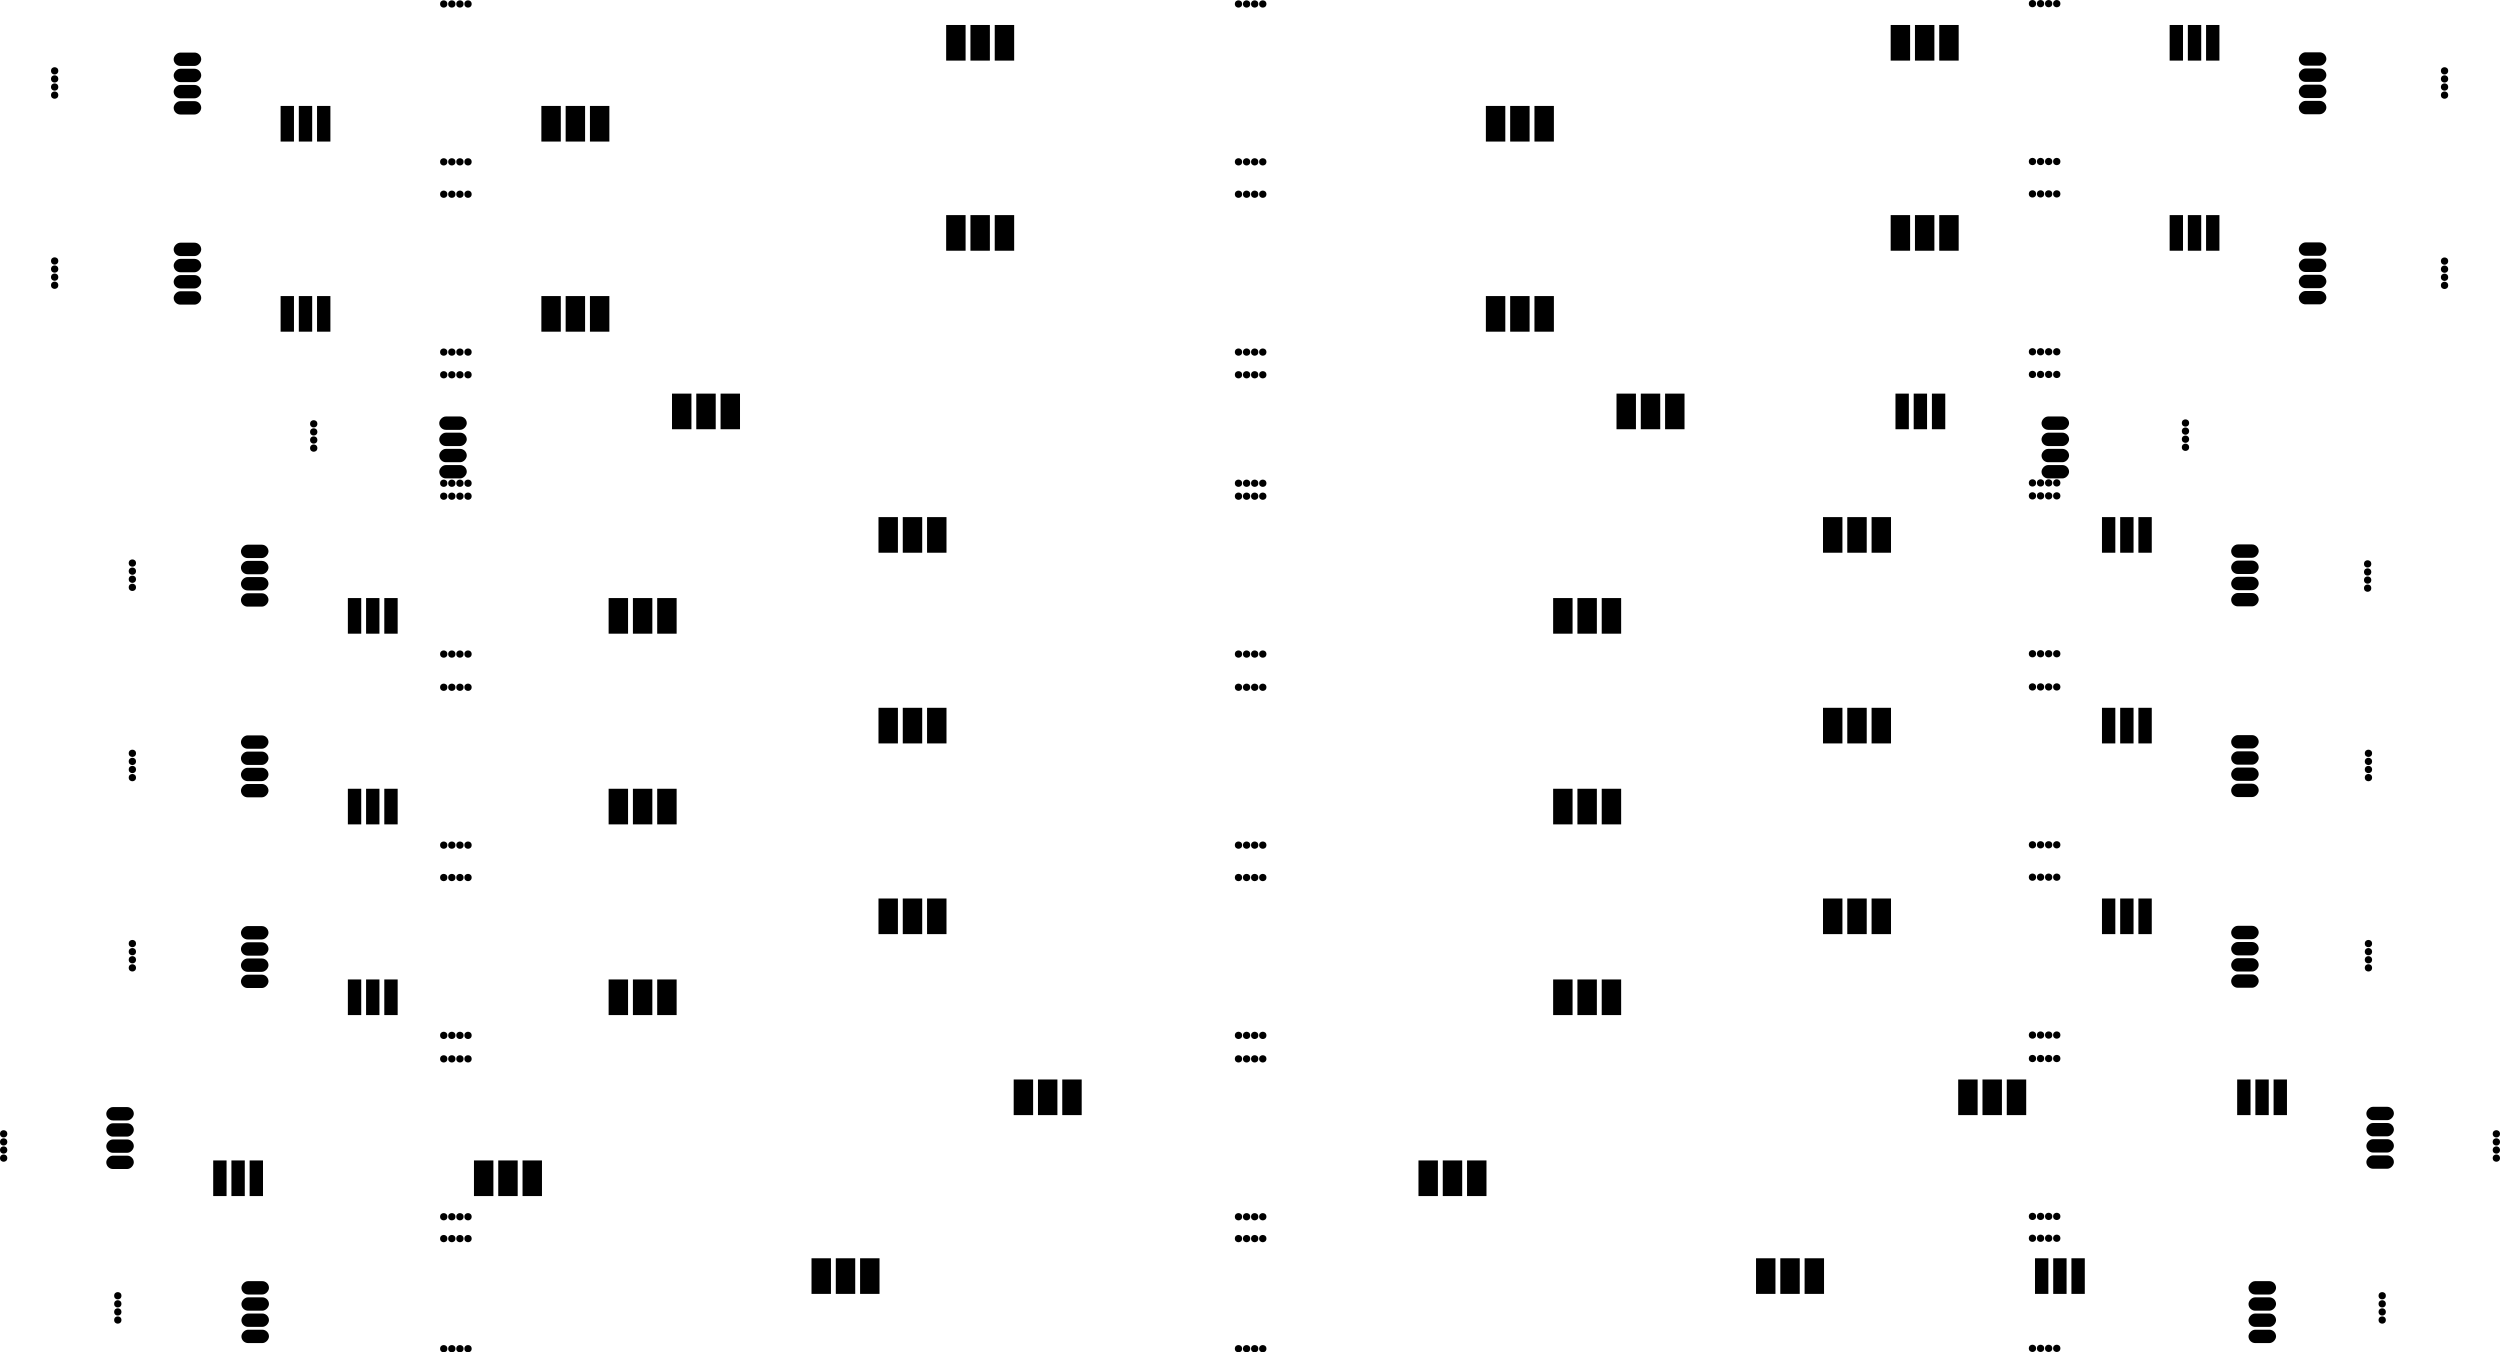 <svg version="1.1" xmlns="http://www.w3.org/2000/svg" xmlns:xlink="http://www.w3.org/1999/xlink" stroke-linecap="round" stroke-linejoin="round" stroke-width="0" fill-rule="evenodd" width="308.8mm" height="167.041mm" viewBox="65995 -232587 308800 167041" id="fTjqTGTOcTCKumXgMkwR"><defs><circle cx="0" cy="0" r="450" id="fTjqTGTOcTCKumXgMkwR_pad-10"/><rect x="-825" y="-2200" width="1650" height="4400" id="fTjqTGTOcTCKumXgMkwR_pad-11"/><rect x="-1200" y="-2200" width="2400" height="4400" id="fTjqTGTOcTCKumXgMkwR_pad-12"/><rect x="-1700" y="-825" width="3400" height="1650" rx="825" ry="825" id="fTjqTGTOcTCKumXgMkwR_pad-13"/></defs><g transform="translate(0,-298133) scale(1,-1)" fill="currentColor" stroke="currentColor"><use xlink:href="#fTjqTGTOcTCKumXgMkwR_pad-10" x="367945" y="-75296"/><use xlink:href="#fTjqTGTOcTCKumXgMkwR_pad-10" x="367945" y="-74296"/><use xlink:href="#fTjqTGTOcTCKumXgMkwR_pad-10" x="367945" y="-76296"/><use xlink:href="#fTjqTGTOcTCKumXgMkwR_pad-10" x="367945" y="-77296"/><use xlink:href="#fTjqTGTOcTCKumXgMkwR_pad-10" x="367945" y="-100796"/><use xlink:href="#fTjqTGTOcTCKumXgMkwR_pad-10" x="367945" y="-99796"/><use xlink:href="#fTjqTGTOcTCKumXgMkwR_pad-10" x="367945" y="-97796"/><use xlink:href="#fTjqTGTOcTCKumXgMkwR_pad-10" x="367945" y="-98796"/><use xlink:href="#fTjqTGTOcTCKumXgMkwR_pad-10" x="335945" y="-118796"/><use xlink:href="#fTjqTGTOcTCKumXgMkwR_pad-10" x="335945" y="-117796"/><use xlink:href="#fTjqTGTOcTCKumXgMkwR_pad-10" x="335945" y="-119796"/><use xlink:href="#fTjqTGTOcTCKumXgMkwR_pad-10" x="335945" y="-120796"/><use xlink:href="#fTjqTGTOcTCKumXgMkwR_pad-10" x="358445" y="-138196"/><use xlink:href="#fTjqTGTOcTCKumXgMkwR_pad-10" x="358445" y="-137196"/><use xlink:href="#fTjqTGTOcTCKumXgMkwR_pad-10" x="358445" y="-135196"/><use xlink:href="#fTjqTGTOcTCKumXgMkwR_pad-10" x="358445" y="-136196"/><use xlink:href="#fTjqTGTOcTCKumXgMkwR_pad-10" x="358545" y="-159596"/><use xlink:href="#fTjqTGTOcTCKumXgMkwR_pad-10" x="358545" y="-158596"/><use xlink:href="#fTjqTGTOcTCKumXgMkwR_pad-10" x="358545" y="-160596"/><use xlink:href="#fTjqTGTOcTCKumXgMkwR_pad-10" x="358545" y="-161596"/><use xlink:href="#fTjqTGTOcTCKumXgMkwR_pad-10" x="358545" y="-185096"/><use xlink:href="#fTjqTGTOcTCKumXgMkwR_pad-10" x="358545" y="-184096"/><use xlink:href="#fTjqTGTOcTCKumXgMkwR_pad-10" x="358545" y="-182096"/><use xlink:href="#fTjqTGTOcTCKumXgMkwR_pad-10" x="358545" y="-183096"/><use xlink:href="#fTjqTGTOcTCKumXgMkwR_pad-10" x="374345" y="-206596"/><use xlink:href="#fTjqTGTOcTCKumXgMkwR_pad-10" x="374345" y="-205596"/><use xlink:href="#fTjqTGTOcTCKumXgMkwR_pad-10" x="374345" y="-207596"/><use xlink:href="#fTjqTGTOcTCKumXgMkwR_pad-10" x="374345" y="-208596"/><use xlink:href="#fTjqTGTOcTCKumXgMkwR_pad-10" x="360245" y="-228596"/><use xlink:href="#fTjqTGTOcTCKumXgMkwR_pad-10" x="360245" y="-227596"/><use xlink:href="#fTjqTGTOcTCKumXgMkwR_pad-10" x="360245" y="-225596"/><use xlink:href="#fTjqTGTOcTCKumXgMkwR_pad-10" x="360245" y="-226596"/><use xlink:href="#fTjqTGTOcTCKumXgMkwR_pad-10" x="80545" y="-226596"/><use xlink:href="#fTjqTGTOcTCKumXgMkwR_pad-10" x="80545" y="-225596"/><use xlink:href="#fTjqTGTOcTCKumXgMkwR_pad-10" x="80545" y="-227596"/><use xlink:href="#fTjqTGTOcTCKumXgMkwR_pad-10" x="80545" y="-228596"/><use xlink:href="#fTjqTGTOcTCKumXgMkwR_pad-10" x="66445" y="-208596"/><use xlink:href="#fTjqTGTOcTCKumXgMkwR_pad-10" x="66445" y="-207596"/><use xlink:href="#fTjqTGTOcTCKumXgMkwR_pad-10" x="66445" y="-205596"/><use xlink:href="#fTjqTGTOcTCKumXgMkwR_pad-10" x="66445" y="-206596"/><use xlink:href="#fTjqTGTOcTCKumXgMkwR_pad-10" x="82345" y="-183096"/><use xlink:href="#fTjqTGTOcTCKumXgMkwR_pad-10" x="82345" y="-182096"/><use xlink:href="#fTjqTGTOcTCKumXgMkwR_pad-10" x="82345" y="-184096"/><use xlink:href="#fTjqTGTOcTCKumXgMkwR_pad-10" x="82345" y="-185096"/><use xlink:href="#fTjqTGTOcTCKumXgMkwR_pad-10" x="82345" y="-161596"/><use xlink:href="#fTjqTGTOcTCKumXgMkwR_pad-10" x="82345" y="-160596"/><use xlink:href="#fTjqTGTOcTCKumXgMkwR_pad-10" x="82345" y="-158596"/><use xlink:href="#fTjqTGTOcTCKumXgMkwR_pad-10" x="82345" y="-159596"/><use xlink:href="#fTjqTGTOcTCKumXgMkwR_pad-10" x="82345" y="-136096"/><use xlink:href="#fTjqTGTOcTCKumXgMkwR_pad-10" x="82345" y="-135096"/><use xlink:href="#fTjqTGTOcTCKumXgMkwR_pad-10" x="82345" y="-137096"/><use xlink:href="#fTjqTGTOcTCKumXgMkwR_pad-10" x="82345" y="-138096"/><use xlink:href="#fTjqTGTOcTCKumXgMkwR_pad-10" x="104745" y="-120896"/><use xlink:href="#fTjqTGTOcTCKumXgMkwR_pad-10" x="104745" y="-119896"/><use xlink:href="#fTjqTGTOcTCKumXgMkwR_pad-10" x="104745" y="-117896"/><use xlink:href="#fTjqTGTOcTCKumXgMkwR_pad-10" x="104745" y="-118896"/><use xlink:href="#fTjqTGTOcTCKumXgMkwR_pad-10" x="72745" y="-98780"/><use xlink:href="#fTjqTGTOcTCKumXgMkwR_pad-10" x="72745" y="-97780"/><use xlink:href="#fTjqTGTOcTCKumXgMkwR_pad-10" x="72745" y="-99780"/><use xlink:href="#fTjqTGTOcTCKumXgMkwR_pad-10" x="72745" y="-100780"/><use xlink:href="#fTjqTGTOcTCKumXgMkwR_pad-10" x="72745" y="-77296"/><use xlink:href="#fTjqTGTOcTCKumXgMkwR_pad-10" x="72745" y="-76296"/><use xlink:href="#fTjqTGTOcTCKumXgMkwR_pad-10" x="72745" y="-74296"/><use xlink:href="#fTjqTGTOcTCKumXgMkwR_pad-10" x="72745" y="-75296"/><use xlink:href="#fTjqTGTOcTCKumXgMkwR_pad-11" x="103730.465" y="-104315.888"/><use xlink:href="#fTjqTGTOcTCKumXgMkwR_pad-11" x="105980.465" y="-104315.888"/><use xlink:href="#fTjqTGTOcTCKumXgMkwR_pad-11" x="101480.465" y="-104315.888"/><use xlink:href="#fTjqTGTOcTCKumXgMkwR_pad-12" x="184064.53" y="-94315.888"/><use xlink:href="#fTjqTGTOcTCKumXgMkwR_pad-12" x="190064.53" y="-94315.888"/><use xlink:href="#fTjqTGTOcTCKumXgMkwR_pad-12" x="187064.53" y="-94315.888"/><use xlink:href="#fTjqTGTOcTCKumXgMkwR_pad-11" x="337063.914" y="-94315.888"/><use xlink:href="#fTjqTGTOcTCKumXgMkwR_pad-11" x="339313.914" y="-94315.888"/><use xlink:href="#fTjqTGTOcTCKumXgMkwR_pad-11" x="334813.914" y="-94315.888"/><use xlink:href="#fTjqTGTOcTCKumXgMkwR_pad-13" x="351647.22" y="-96315.888"/><use xlink:href="#fTjqTGTOcTCKumXgMkwR_pad-13" x="351647.22" y="-98315.888"/><use xlink:href="#fTjqTGTOcTCKumXgMkwR_pad-13" x="351647.22" y="-100315.888"/><use xlink:href="#fTjqTGTOcTCKumXgMkwR_pad-13" x="351647.22" y="-102315.888"/><use xlink:href="#fTjqTGTOcTCKumXgMkwR_pad-12" x="303730.718" y="-94315.888"/><use xlink:href="#fTjqTGTOcTCKumXgMkwR_pad-12" x="306730.718" y="-94315.888"/><use xlink:href="#fTjqTGTOcTCKumXgMkwR_pad-12" x="300730.718" y="-94315.888"/><use xlink:href="#fTjqTGTOcTCKumXgMkwR_pad-12" x="137064.67" y="-104315.888"/><use xlink:href="#fTjqTGTOcTCKumXgMkwR_pad-12" x="140064.67" y="-104315.888"/><use xlink:href="#fTjqTGTOcTCKumXgMkwR_pad-12" x="134064.67" y="-104315.888"/><use xlink:href="#fTjqTGTOcTCKumXgMkwR_pad-13" x="89148.186" y="-96349.222"/><use xlink:href="#fTjqTGTOcTCKumXgMkwR_pad-13" x="89148.186" y="-98349.222"/><use xlink:href="#fTjqTGTOcTCKumXgMkwR_pad-13" x="89148.186" y="-100349.222"/><use xlink:href="#fTjqTGTOcTCKumXgMkwR_pad-13" x="89148.186" y="-102349.222"/><use xlink:href="#fTjqTGTOcTCKumXgMkwR_pad-12" x="250730.858" y="-104315.888"/><use xlink:href="#fTjqTGTOcTCKumXgMkwR_pad-12" x="256730.858" y="-104315.888"/><use xlink:href="#fTjqTGTOcTCKumXgMkwR_pad-12" x="253730.858" y="-104315.888"/><use xlink:href="#fTjqTGTOcTCKumXgMkwR_pad-10" x="220974" y="-232137"/><use xlink:href="#fTjqTGTOcTCKumXgMkwR_pad-10" x="221974" y="-232137"/><use xlink:href="#fTjqTGTOcTCKumXgMkwR_pad-10" x="219974" y="-232137"/><use xlink:href="#fTjqTGTOcTCKumXgMkwR_pad-10" x="218974" y="-232137"/><use xlink:href="#fTjqTGTOcTCKumXgMkwR_pad-10" x="317045" y="-232096"/><use xlink:href="#fTjqTGTOcTCKumXgMkwR_pad-10" x="318045" y="-232096"/><use xlink:href="#fTjqTGTOcTCKumXgMkwR_pad-10" x="320045" y="-232096"/><use xlink:href="#fTjqTGTOcTCKumXgMkwR_pad-10" x="319045" y="-232096"/><use xlink:href="#fTjqTGTOcTCKumXgMkwR_pad-10" x="120805" y="-232137"/><use xlink:href="#fTjqTGTOcTCKumXgMkwR_pad-10" x="121805" y="-232137"/><use xlink:href="#fTjqTGTOcTCKumXgMkwR_pad-10" x="123805" y="-232137"/><use xlink:href="#fTjqTGTOcTCKumXgMkwR_pad-10" x="122805" y="-232137"/><use xlink:href="#fTjqTGTOcTCKumXgMkwR_pad-10" x="218974" y="-218537"/><use xlink:href="#fTjqTGTOcTCKumXgMkwR_pad-10" x="219974" y="-218537"/><use xlink:href="#fTjqTGTOcTCKumXgMkwR_pad-10" x="221974" y="-218537"/><use xlink:href="#fTjqTGTOcTCKumXgMkwR_pad-10" x="220974" y="-218537"/><use xlink:href="#fTjqTGTOcTCKumXgMkwR_pad-10" x="319045" y="-218496"/><use xlink:href="#fTjqTGTOcTCKumXgMkwR_pad-10" x="320045" y="-218496"/><use xlink:href="#fTjqTGTOcTCKumXgMkwR_pad-10" x="318045" y="-218496"/><use xlink:href="#fTjqTGTOcTCKumXgMkwR_pad-10" x="317045" y="-218496"/><use xlink:href="#fTjqTGTOcTCKumXgMkwR_pad-10" x="122805" y="-218537"/><use xlink:href="#fTjqTGTOcTCKumXgMkwR_pad-10" x="123805" y="-218537"/><use xlink:href="#fTjqTGTOcTCKumXgMkwR_pad-10" x="121805" y="-218537"/><use xlink:href="#fTjqTGTOcTCKumXgMkwR_pad-10" x="120805" y="-218537"/><use xlink:href="#fTjqTGTOcTCKumXgMkwR_pad-10" x="220974" y="-215837"/><use xlink:href="#fTjqTGTOcTCKumXgMkwR_pad-10" x="221974" y="-215837"/><use xlink:href="#fTjqTGTOcTCKumXgMkwR_pad-10" x="219974" y="-215837"/><use xlink:href="#fTjqTGTOcTCKumXgMkwR_pad-10" x="218974" y="-215837"/><use xlink:href="#fTjqTGTOcTCKumXgMkwR_pad-10" x="317045" y="-215796"/><use xlink:href="#fTjqTGTOcTCKumXgMkwR_pad-10" x="318045" y="-215796"/><use xlink:href="#fTjqTGTOcTCKumXgMkwR_pad-10" x="320045" y="-215796"/><use xlink:href="#fTjqTGTOcTCKumXgMkwR_pad-10" x="319045" y="-215796"/><use xlink:href="#fTjqTGTOcTCKumXgMkwR_pad-10" x="120805" y="-215837"/><use xlink:href="#fTjqTGTOcTCKumXgMkwR_pad-10" x="121805" y="-215837"/><use xlink:href="#fTjqTGTOcTCKumXgMkwR_pad-10" x="123805" y="-215837"/><use xlink:href="#fTjqTGTOcTCKumXgMkwR_pad-10" x="122805" y="-215837"/><use xlink:href="#fTjqTGTOcTCKumXgMkwR_pad-10" x="218974" y="-196337"/><use xlink:href="#fTjqTGTOcTCKumXgMkwR_pad-10" x="219974" y="-196337"/><use xlink:href="#fTjqTGTOcTCKumXgMkwR_pad-10" x="221974" y="-196337"/><use xlink:href="#fTjqTGTOcTCKumXgMkwR_pad-10" x="220974" y="-196337"/><use xlink:href="#fTjqTGTOcTCKumXgMkwR_pad-10" x="319045" y="-196296"/><use xlink:href="#fTjqTGTOcTCKumXgMkwR_pad-10" x="320045" y="-196296"/><use xlink:href="#fTjqTGTOcTCKumXgMkwR_pad-10" x="318045" y="-196296"/><use xlink:href="#fTjqTGTOcTCKumXgMkwR_pad-10" x="317045" y="-196296"/><use xlink:href="#fTjqTGTOcTCKumXgMkwR_pad-10" x="122805" y="-196337"/><use xlink:href="#fTjqTGTOcTCKumXgMkwR_pad-10" x="123805" y="-196337"/><use xlink:href="#fTjqTGTOcTCKumXgMkwR_pad-10" x="121805" y="-196337"/><use xlink:href="#fTjqTGTOcTCKumXgMkwR_pad-10" x="120805" y="-196337"/><use xlink:href="#fTjqTGTOcTCKumXgMkwR_pad-10" x="220974" y="-193437"/><use xlink:href="#fTjqTGTOcTCKumXgMkwR_pad-10" x="221974" y="-193437"/><use xlink:href="#fTjqTGTOcTCKumXgMkwR_pad-10" x="219974" y="-193437"/><use xlink:href="#fTjqTGTOcTCKumXgMkwR_pad-10" x="218974" y="-193437"/><use xlink:href="#fTjqTGTOcTCKumXgMkwR_pad-10" x="317045" y="-193396"/><use xlink:href="#fTjqTGTOcTCKumXgMkwR_pad-10" x="318045" y="-193396"/><use xlink:href="#fTjqTGTOcTCKumXgMkwR_pad-10" x="320045" y="-193396"/><use xlink:href="#fTjqTGTOcTCKumXgMkwR_pad-10" x="319045" y="-193396"/><use xlink:href="#fTjqTGTOcTCKumXgMkwR_pad-10" x="120805" y="-193437"/><use xlink:href="#fTjqTGTOcTCKumXgMkwR_pad-10" x="121805" y="-193437"/><use xlink:href="#fTjqTGTOcTCKumXgMkwR_pad-10" x="123805" y="-193437"/><use xlink:href="#fTjqTGTOcTCKumXgMkwR_pad-10" x="122805" y="-193437"/><use xlink:href="#fTjqTGTOcTCKumXgMkwR_pad-10" x="218974" y="-173937"/><use xlink:href="#fTjqTGTOcTCKumXgMkwR_pad-10" x="219974" y="-173937"/><use xlink:href="#fTjqTGTOcTCKumXgMkwR_pad-10" x="221974" y="-173937"/><use xlink:href="#fTjqTGTOcTCKumXgMkwR_pad-10" x="220974" y="-173937"/><use xlink:href="#fTjqTGTOcTCKumXgMkwR_pad-10" x="319045" y="-173896"/><use xlink:href="#fTjqTGTOcTCKumXgMkwR_pad-10" x="320045" y="-173896"/><use xlink:href="#fTjqTGTOcTCKumXgMkwR_pad-10" x="318045" y="-173896"/><use xlink:href="#fTjqTGTOcTCKumXgMkwR_pad-10" x="317045" y="-173896"/><use xlink:href="#fTjqTGTOcTCKumXgMkwR_pad-10" x="122805" y="-173937"/><use xlink:href="#fTjqTGTOcTCKumXgMkwR_pad-10" x="123805" y="-173937"/><use xlink:href="#fTjqTGTOcTCKumXgMkwR_pad-10" x="121805" y="-173937"/><use xlink:href="#fTjqTGTOcTCKumXgMkwR_pad-10" x="120805" y="-173937"/><use xlink:href="#fTjqTGTOcTCKumXgMkwR_pad-10" x="220974" y="-169937"/><use xlink:href="#fTjqTGTOcTCKumXgMkwR_pad-10" x="221974" y="-169937"/><use xlink:href="#fTjqTGTOcTCKumXgMkwR_pad-10" x="219974" y="-169937"/><use xlink:href="#fTjqTGTOcTCKumXgMkwR_pad-10" x="218974" y="-169937"/><use xlink:href="#fTjqTGTOcTCKumXgMkwR_pad-10" x="317045" y="-169896"/><use xlink:href="#fTjqTGTOcTCKumXgMkwR_pad-10" x="318045" y="-169896"/><use xlink:href="#fTjqTGTOcTCKumXgMkwR_pad-10" x="320045" y="-169896"/><use xlink:href="#fTjqTGTOcTCKumXgMkwR_pad-10" x="319045" y="-169896"/><use xlink:href="#fTjqTGTOcTCKumXgMkwR_pad-10" x="120805" y="-169937"/><use xlink:href="#fTjqTGTOcTCKumXgMkwR_pad-10" x="121805" y="-169937"/><use xlink:href="#fTjqTGTOcTCKumXgMkwR_pad-10" x="123805" y="-169937"/><use xlink:href="#fTjqTGTOcTCKumXgMkwR_pad-10" x="122805" y="-169937"/><use xlink:href="#fTjqTGTOcTCKumXgMkwR_pad-10" x="218974" y="-150437"/><use xlink:href="#fTjqTGTOcTCKumXgMkwR_pad-10" x="219974" y="-150437"/><use xlink:href="#fTjqTGTOcTCKumXgMkwR_pad-10" x="221974" y="-150437"/><use xlink:href="#fTjqTGTOcTCKumXgMkwR_pad-10" x="220974" y="-150437"/><use xlink:href="#fTjqTGTOcTCKumXgMkwR_pad-10" x="319045" y="-150396"/><use xlink:href="#fTjqTGTOcTCKumXgMkwR_pad-10" x="320045" y="-150396"/><use xlink:href="#fTjqTGTOcTCKumXgMkwR_pad-10" x="318045" y="-150396"/><use xlink:href="#fTjqTGTOcTCKumXgMkwR_pad-10" x="317045" y="-150396"/><use xlink:href="#fTjqTGTOcTCKumXgMkwR_pad-10" x="122805" y="-150437"/><use xlink:href="#fTjqTGTOcTCKumXgMkwR_pad-10" x="123805" y="-150437"/><use xlink:href="#fTjqTGTOcTCKumXgMkwR_pad-10" x="121805" y="-150437"/><use xlink:href="#fTjqTGTOcTCKumXgMkwR_pad-10" x="120805" y="-150437"/><use xlink:href="#fTjqTGTOcTCKumXgMkwR_pad-10" x="220974" y="-146337"/><use xlink:href="#fTjqTGTOcTCKumXgMkwR_pad-10" x="221974" y="-146337"/><use xlink:href="#fTjqTGTOcTCKumXgMkwR_pad-10" x="219974" y="-146337"/><use xlink:href="#fTjqTGTOcTCKumXgMkwR_pad-10" x="218974" y="-146337"/><use xlink:href="#fTjqTGTOcTCKumXgMkwR_pad-10" x="317045" y="-146296"/><use xlink:href="#fTjqTGTOcTCKumXgMkwR_pad-10" x="318045" y="-146296"/><use xlink:href="#fTjqTGTOcTCKumXgMkwR_pad-10" x="320045" y="-146296"/><use xlink:href="#fTjqTGTOcTCKumXgMkwR_pad-10" x="319045" y="-146296"/><use xlink:href="#fTjqTGTOcTCKumXgMkwR_pad-10" x="120805" y="-146337"/><use xlink:href="#fTjqTGTOcTCKumXgMkwR_pad-10" x="121805" y="-146337"/><use xlink:href="#fTjqTGTOcTCKumXgMkwR_pad-10" x="123805" y="-146337"/><use xlink:href="#fTjqTGTOcTCKumXgMkwR_pad-10" x="122805" y="-146337"/><use xlink:href="#fTjqTGTOcTCKumXgMkwR_pad-10" x="218974" y="-126837"/><use xlink:href="#fTjqTGTOcTCKumXgMkwR_pad-10" x="219974" y="-126837"/><use xlink:href="#fTjqTGTOcTCKumXgMkwR_pad-10" x="221974" y="-126837"/><use xlink:href="#fTjqTGTOcTCKumXgMkwR_pad-10" x="220974" y="-126837"/><use xlink:href="#fTjqTGTOcTCKumXgMkwR_pad-10" x="319045" y="-126796"/><use xlink:href="#fTjqTGTOcTCKumXgMkwR_pad-10" x="320045" y="-126796"/><use xlink:href="#fTjqTGTOcTCKumXgMkwR_pad-10" x="318045" y="-126796"/><use xlink:href="#fTjqTGTOcTCKumXgMkwR_pad-10" x="317045" y="-126796"/><use xlink:href="#fTjqTGTOcTCKumXgMkwR_pad-10" x="122805" y="-126837"/><use xlink:href="#fTjqTGTOcTCKumXgMkwR_pad-10" x="123805" y="-126837"/><use xlink:href="#fTjqTGTOcTCKumXgMkwR_pad-10" x="121805" y="-126837"/><use xlink:href="#fTjqTGTOcTCKumXgMkwR_pad-10" x="120805" y="-126837"/><use xlink:href="#fTjqTGTOcTCKumXgMkwR_pad-10" x="220974" y="-125237"/><use xlink:href="#fTjqTGTOcTCKumXgMkwR_pad-10" x="221974" y="-125237"/><use xlink:href="#fTjqTGTOcTCKumXgMkwR_pad-10" x="219974" y="-125237"/><use xlink:href="#fTjqTGTOcTCKumXgMkwR_pad-10" x="218974" y="-125237"/><use xlink:href="#fTjqTGTOcTCKumXgMkwR_pad-10" x="317045" y="-125196"/><use xlink:href="#fTjqTGTOcTCKumXgMkwR_pad-10" x="318045" y="-125196"/><use xlink:href="#fTjqTGTOcTCKumXgMkwR_pad-10" x="320045" y="-125196"/><use xlink:href="#fTjqTGTOcTCKumXgMkwR_pad-10" x="319045" y="-125196"/><use xlink:href="#fTjqTGTOcTCKumXgMkwR_pad-10" x="120805" y="-125237"/><use xlink:href="#fTjqTGTOcTCKumXgMkwR_pad-10" x="121805" y="-125237"/><use xlink:href="#fTjqTGTOcTCKumXgMkwR_pad-10" x="123805" y="-125237"/><use xlink:href="#fTjqTGTOcTCKumXgMkwR_pad-10" x="122805" y="-125237"/><use xlink:href="#fTjqTGTOcTCKumXgMkwR_pad-10" x="218974" y="-111837"/><use xlink:href="#fTjqTGTOcTCKumXgMkwR_pad-10" x="219974" y="-111837"/><use xlink:href="#fTjqTGTOcTCKumXgMkwR_pad-10" x="221974" y="-111837"/><use xlink:href="#fTjqTGTOcTCKumXgMkwR_pad-10" x="220974" y="-111837"/><use xlink:href="#fTjqTGTOcTCKumXgMkwR_pad-10" x="319045" y="-111796"/><use xlink:href="#fTjqTGTOcTCKumXgMkwR_pad-10" x="320045" y="-111796"/><use xlink:href="#fTjqTGTOcTCKumXgMkwR_pad-10" x="318045" y="-111796"/><use xlink:href="#fTjqTGTOcTCKumXgMkwR_pad-10" x="317045" y="-111796"/><use xlink:href="#fTjqTGTOcTCKumXgMkwR_pad-10" x="122805" y="-111837"/><use xlink:href="#fTjqTGTOcTCKumXgMkwR_pad-10" x="123805" y="-111837"/><use xlink:href="#fTjqTGTOcTCKumXgMkwR_pad-10" x="121805" y="-111837"/><use xlink:href="#fTjqTGTOcTCKumXgMkwR_pad-10" x="120805" y="-111837"/><use xlink:href="#fTjqTGTOcTCKumXgMkwR_pad-10" x="120805" y="-109037"/><use xlink:href="#fTjqTGTOcTCKumXgMkwR_pad-10" x="121805" y="-109037"/><use xlink:href="#fTjqTGTOcTCKumXgMkwR_pad-10" x="123805" y="-109037"/><use xlink:href="#fTjqTGTOcTCKumXgMkwR_pad-10" x="122805" y="-109037"/><use xlink:href="#fTjqTGTOcTCKumXgMkwR_pad-10" x="317045" y="-108996"/><use xlink:href="#fTjqTGTOcTCKumXgMkwR_pad-10" x="318045" y="-108996"/><use xlink:href="#fTjqTGTOcTCKumXgMkwR_pad-10" x="320045" y="-108996"/><use xlink:href="#fTjqTGTOcTCKumXgMkwR_pad-10" x="319045" y="-108996"/><use xlink:href="#fTjqTGTOcTCKumXgMkwR_pad-10" x="220974" y="-109037"/><use xlink:href="#fTjqTGTOcTCKumXgMkwR_pad-10" x="221974" y="-109037"/><use xlink:href="#fTjqTGTOcTCKumXgMkwR_pad-10" x="219974" y="-109037"/><use xlink:href="#fTjqTGTOcTCKumXgMkwR_pad-10" x="218974" y="-109037"/><use xlink:href="#fTjqTGTOcTCKumXgMkwR_pad-10" x="218974" y="-89537"/><use xlink:href="#fTjqTGTOcTCKumXgMkwR_pad-10" x="219974" y="-89537"/><use xlink:href="#fTjqTGTOcTCKumXgMkwR_pad-10" x="221974" y="-89537"/><use xlink:href="#fTjqTGTOcTCKumXgMkwR_pad-10" x="220974" y="-89537"/><use xlink:href="#fTjqTGTOcTCKumXgMkwR_pad-10" x="122805" y="-89537"/><use xlink:href="#fTjqTGTOcTCKumXgMkwR_pad-10" x="123805" y="-89537"/><use xlink:href="#fTjqTGTOcTCKumXgMkwR_pad-10" x="121805" y="-89537"/><use xlink:href="#fTjqTGTOcTCKumXgMkwR_pad-10" x="120805" y="-89537"/><use xlink:href="#fTjqTGTOcTCKumXgMkwR_pad-10" x="319045" y="-89496"/><use xlink:href="#fTjqTGTOcTCKumXgMkwR_pad-10" x="320045" y="-89496"/><use xlink:href="#fTjqTGTOcTCKumXgMkwR_pad-10" x="318045" y="-89496"/><use xlink:href="#fTjqTGTOcTCKumXgMkwR_pad-10" x="317045" y="-89496"/><use xlink:href="#fTjqTGTOcTCKumXgMkwR_pad-10" x="220974" y="-85537"/><use xlink:href="#fTjqTGTOcTCKumXgMkwR_pad-10" x="221974" y="-85537"/><use xlink:href="#fTjqTGTOcTCKumXgMkwR_pad-10" x="219974" y="-85537"/><use xlink:href="#fTjqTGTOcTCKumXgMkwR_pad-10" x="218974" y="-85537"/><use xlink:href="#fTjqTGTOcTCKumXgMkwR_pad-10" x="120805" y="-85537"/><use xlink:href="#fTjqTGTOcTCKumXgMkwR_pad-10" x="121805" y="-85537"/><use xlink:href="#fTjqTGTOcTCKumXgMkwR_pad-10" x="123805" y="-85537"/><use xlink:href="#fTjqTGTOcTCKumXgMkwR_pad-10" x="122805" y="-85537"/><use xlink:href="#fTjqTGTOcTCKumXgMkwR_pad-10" x="317045" y="-85496"/><use xlink:href="#fTjqTGTOcTCKumXgMkwR_pad-10" x="318045" y="-85496"/><use xlink:href="#fTjqTGTOcTCKumXgMkwR_pad-10" x="320045" y="-85496"/><use xlink:href="#fTjqTGTOcTCKumXgMkwR_pad-10" x="319045" y="-85496"/><use xlink:href="#fTjqTGTOcTCKumXgMkwR_pad-10" x="319045" y="-65996"/><use xlink:href="#fTjqTGTOcTCKumXgMkwR_pad-10" x="320045" y="-65996"/><use xlink:href="#fTjqTGTOcTCKumXgMkwR_pad-10" x="318045" y="-65996"/><use xlink:href="#fTjqTGTOcTCKumXgMkwR_pad-10" x="317045" y="-65996"/><use xlink:href="#fTjqTGTOcTCKumXgMkwR_pad-10" x="218974" y="-66037"/><use xlink:href="#fTjqTGTOcTCKumXgMkwR_pad-10" x="219974" y="-66037"/><use xlink:href="#fTjqTGTOcTCKumXgMkwR_pad-10" x="221974" y="-66037"/><use xlink:href="#fTjqTGTOcTCKumXgMkwR_pad-10" x="220974" y="-66037"/><use xlink:href="#fTjqTGTOcTCKumXgMkwR_pad-10" x="122805" y="-66037"/><use xlink:href="#fTjqTGTOcTCKumXgMkwR_pad-10" x="123805" y="-66037"/><use xlink:href="#fTjqTGTOcTCKumXgMkwR_pad-10" x="121805" y="-66037"/><use xlink:href="#fTjqTGTOcTCKumXgMkwR_pad-10" x="120805" y="-66037"/><use xlink:href="#fTjqTGTOcTCKumXgMkwR_pad-12" x="142372.594" y="-141618.662"/><use xlink:href="#fTjqTGTOcTCKumXgMkwR_pad-12" x="148372.594" y="-141618.662"/><use xlink:href="#fTjqTGTOcTCKumXgMkwR_pad-12" x="145372.594" y="-141618.662"/><use xlink:href="#fTjqTGTOcTCKumXgMkwR_pad-12" x="262038.782" y="-141618.662"/><use xlink:href="#fTjqTGTOcTCKumXgMkwR_pad-12" x="265038.782" y="-141618.662"/><use xlink:href="#fTjqTGTOcTCKumXgMkwR_pad-12" x="259038.782" y="-141618.662"/><use xlink:href="#fTjqTGTOcTCKumXgMkwR_pad-13" x="97456.11" y="-139651.996"/><use xlink:href="#fTjqTGTOcTCKumXgMkwR_pad-13" x="97456.11" y="-137651.996"/><use xlink:href="#fTjqTGTOcTCKumXgMkwR_pad-13" x="97456.11" y="-135651.996"/><use xlink:href="#fTjqTGTOcTCKumXgMkwR_pad-13" x="97456.11" y="-133651.996"/><use xlink:href="#fTjqTGTOcTCKumXgMkwR_pad-11" x="109788.658" y="-141618.662"/><use xlink:href="#fTjqTGTOcTCKumXgMkwR_pad-11" x="114288.658" y="-141618.662"/><use xlink:href="#fTjqTGTOcTCKumXgMkwR_pad-11" x="112038.658" y="-141618.662"/><use xlink:href="#fTjqTGTOcTCKumXgMkwR_pad-12" x="178705.794" y="-131618.662"/><use xlink:href="#fTjqTGTOcTCKumXgMkwR_pad-12" x="181705.794" y="-131618.662"/><use xlink:href="#fTjqTGTOcTCKumXgMkwR_pad-12" x="175705.794" y="-131618.662"/><use xlink:href="#fTjqTGTOcTCKumXgMkwR_pad-13" x="343288.484" y="-139618.662"/><use xlink:href="#fTjqTGTOcTCKumXgMkwR_pad-13" x="343288.484" y="-137618.662"/><use xlink:href="#fTjqTGTOcTCKumXgMkwR_pad-13" x="343288.484" y="-135618.662"/><use xlink:href="#fTjqTGTOcTCKumXgMkwR_pad-13" x="343288.484" y="-133618.662"/><use xlink:href="#fTjqTGTOcTCKumXgMkwR_pad-11" x="326455.178" y="-131618.662"/><use xlink:href="#fTjqTGTOcTCKumXgMkwR_pad-11" x="330955.178" y="-131618.662"/><use xlink:href="#fTjqTGTOcTCKumXgMkwR_pad-11" x="328705.178" y="-131618.662"/><use xlink:href="#fTjqTGTOcTCKumXgMkwR_pad-12" x="292371.982" y="-131618.662"/><use xlink:href="#fTjqTGTOcTCKumXgMkwR_pad-12" x="298371.982" y="-131618.662"/><use xlink:href="#fTjqTGTOcTCKumXgMkwR_pad-12" x="295371.982" y="-131618.662"/><use xlink:href="#fTjqTGTOcTCKumXgMkwR_pad-12" x="145372.594" y="-165173.662"/><use xlink:href="#fTjqTGTOcTCKumXgMkwR_pad-12" x="148372.594" y="-165173.662"/><use xlink:href="#fTjqTGTOcTCKumXgMkwR_pad-12" x="142372.594" y="-165173.662"/><use xlink:href="#fTjqTGTOcTCKumXgMkwR_pad-12" x="259038.782" y="-165173.662"/><use xlink:href="#fTjqTGTOcTCKumXgMkwR_pad-12" x="265038.782" y="-165173.662"/><use xlink:href="#fTjqTGTOcTCKumXgMkwR_pad-12" x="262038.782" y="-165173.662"/><use xlink:href="#fTjqTGTOcTCKumXgMkwR_pad-13" x="97456.11" y="-157206.996"/><use xlink:href="#fTjqTGTOcTCKumXgMkwR_pad-13" x="97456.11" y="-159206.996"/><use xlink:href="#fTjqTGTOcTCKumXgMkwR_pad-13" x="97456.11" y="-161206.996"/><use xlink:href="#fTjqTGTOcTCKumXgMkwR_pad-13" x="97456.11" y="-163206.996"/><use xlink:href="#fTjqTGTOcTCKumXgMkwR_pad-11" x="112038.658" y="-165173.662"/><use xlink:href="#fTjqTGTOcTCKumXgMkwR_pad-11" x="114288.658" y="-165173.662"/><use xlink:href="#fTjqTGTOcTCKumXgMkwR_pad-11" x="109788.658" y="-165173.662"/><use xlink:href="#fTjqTGTOcTCKumXgMkwR_pad-12" x="175705.794" y="-155173.662"/><use xlink:href="#fTjqTGTOcTCKumXgMkwR_pad-12" x="181705.794" y="-155173.662"/><use xlink:href="#fTjqTGTOcTCKumXgMkwR_pad-12" x="178705.794" y="-155173.662"/><use xlink:href="#fTjqTGTOcTCKumXgMkwR_pad-13" x="343288.484" y="-157173.662"/><use xlink:href="#fTjqTGTOcTCKumXgMkwR_pad-13" x="343288.484" y="-159173.662"/><use xlink:href="#fTjqTGTOcTCKumXgMkwR_pad-13" x="343288.484" y="-161173.662"/><use xlink:href="#fTjqTGTOcTCKumXgMkwR_pad-13" x="343288.484" y="-163173.662"/><use xlink:href="#fTjqTGTOcTCKumXgMkwR_pad-12" x="295371.982" y="-155173.662"/><use xlink:href="#fTjqTGTOcTCKumXgMkwR_pad-12" x="298371.982" y="-155173.662"/><use xlink:href="#fTjqTGTOcTCKumXgMkwR_pad-12" x="292371.982" y="-155173.662"/><use xlink:href="#fTjqTGTOcTCKumXgMkwR_pad-11" x="328705.178" y="-155173.662"/><use xlink:href="#fTjqTGTOcTCKumXgMkwR_pad-11" x="330955.178" y="-155173.662"/><use xlink:href="#fTjqTGTOcTCKumXgMkwR_pad-11" x="326455.178" y="-155173.662"/><use xlink:href="#fTjqTGTOcTCKumXgMkwR_pad-12" x="266866.415" y="-116365.487"/><use xlink:href="#fTjqTGTOcTCKumXgMkwR_pad-12" x="272866.415" y="-116365.487"/><use xlink:href="#fTjqTGTOcTCKumXgMkwR_pad-12" x="269866.415" y="-116365.487"/><use xlink:href="#fTjqTGTOcTCKumXgMkwR_pad-12" x="150200.229" y="-116365.487"/><use xlink:href="#fTjqTGTOcTCKumXgMkwR_pad-12" x="156200.229" y="-116365.487"/><use xlink:href="#fTjqTGTOcTCKumXgMkwR_pad-12" x="153200.229" y="-116365.487"/><use xlink:href="#fTjqTGTOcTCKumXgMkwR_pad-11" x="300949.611" y="-116365.487"/><use xlink:href="#fTjqTGTOcTCKumXgMkwR_pad-11" x="305449.611" y="-116365.487"/><use xlink:href="#fTjqTGTOcTCKumXgMkwR_pad-11" x="303199.611" y="-116365.487"/><use xlink:href="#fTjqTGTOcTCKumXgMkwR_pad-13" x="319865.927" y="-123815.487"/><use xlink:href="#fTjqTGTOcTCKumXgMkwR_pad-13" x="319865.927" y="-121815.487"/><use xlink:href="#fTjqTGTOcTCKumXgMkwR_pad-13" x="319865.927" y="-119815.487"/><use xlink:href="#fTjqTGTOcTCKumXgMkwR_pad-13" x="319865.927" y="-117815.487"/><use xlink:href="#fTjqTGTOcTCKumXgMkwR_pad-13" x="121950.337" y="-123815.487"/><use xlink:href="#fTjqTGTOcTCKumXgMkwR_pad-13" x="121950.337" y="-121815.487"/><use xlink:href="#fTjqTGTOcTCKumXgMkwR_pad-13" x="121950.337" y="-119815.487"/><use xlink:href="#fTjqTGTOcTCKumXgMkwR_pad-13" x="121950.337" y="-117815.487"/><use xlink:href="#fTjqTGTOcTCKumXgMkwR_pad-11" x="109788.658" y="-188728.662"/><use xlink:href="#fTjqTGTOcTCKumXgMkwR_pad-11" x="114288.658" y="-188728.662"/><use xlink:href="#fTjqTGTOcTCKumXgMkwR_pad-11" x="112038.658" y="-188728.662"/><use xlink:href="#fTjqTGTOcTCKumXgMkwR_pad-12" x="178705.794" y="-178728.662"/><use xlink:href="#fTjqTGTOcTCKumXgMkwR_pad-12" x="181705.794" y="-178728.662"/><use xlink:href="#fTjqTGTOcTCKumXgMkwR_pad-12" x="175705.794" y="-178728.662"/><use xlink:href="#fTjqTGTOcTCKumXgMkwR_pad-12" x="142372.594" y="-188728.662"/><use xlink:href="#fTjqTGTOcTCKumXgMkwR_pad-12" x="148372.594" y="-188728.662"/><use xlink:href="#fTjqTGTOcTCKumXgMkwR_pad-12" x="145372.594" y="-188728.662"/><use xlink:href="#fTjqTGTOcTCKumXgMkwR_pad-12" x="262038.782" y="-188728.662"/><use xlink:href="#fTjqTGTOcTCKumXgMkwR_pad-12" x="265038.782" y="-188728.662"/><use xlink:href="#fTjqTGTOcTCKumXgMkwR_pad-12" x="259038.782" y="-188728.662"/><use xlink:href="#fTjqTGTOcTCKumXgMkwR_pad-12" x="292371.982" y="-178728.662"/><use xlink:href="#fTjqTGTOcTCKumXgMkwR_pad-12" x="298371.982" y="-178728.662"/><use xlink:href="#fTjqTGTOcTCKumXgMkwR_pad-12" x="295371.982" y="-178728.662"/><use xlink:href="#fTjqTGTOcTCKumXgMkwR_pad-11" x="326455.178" y="-178728.662"/><use xlink:href="#fTjqTGTOcTCKumXgMkwR_pad-11" x="330955.178" y="-178728.662"/><use xlink:href="#fTjqTGTOcTCKumXgMkwR_pad-11" x="328705.178" y="-178728.662"/><use xlink:href="#fTjqTGTOcTCKumXgMkwR_pad-13" x="343288.484" y="-186728.662"/><use xlink:href="#fTjqTGTOcTCKumXgMkwR_pad-13" x="343288.484" y="-184728.662"/><use xlink:href="#fTjqTGTOcTCKumXgMkwR_pad-13" x="343288.484" y="-182728.662"/><use xlink:href="#fTjqTGTOcTCKumXgMkwR_pad-13" x="343288.484" y="-180728.662"/><use xlink:href="#fTjqTGTOcTCKumXgMkwR_pad-13" x="97456.11" y="-186761.996"/><use xlink:href="#fTjqTGTOcTCKumXgMkwR_pad-13" x="97456.11" y="-184761.996"/><use xlink:href="#fTjqTGTOcTCKumXgMkwR_pad-13" x="97456.11" y="-182761.996"/><use xlink:href="#fTjqTGTOcTCKumXgMkwR_pad-13" x="97456.11" y="-180761.996"/><use xlink:href="#fTjqTGTOcTCKumXgMkwR_pad-11" x="95404.911" y="-211083.82"/><use xlink:href="#fTjqTGTOcTCKumXgMkwR_pad-11" x="97654.911" y="-211083.82"/><use xlink:href="#fTjqTGTOcTCKumXgMkwR_pad-11" x="93154.911" y="-211083.82"/><use xlink:href="#fTjqTGTOcTCKumXgMkwR_pad-12" x="195405.516" y="-201083.82"/><use xlink:href="#fTjqTGTOcTCKumXgMkwR_pad-12" x="198405.516" y="-201083.82"/><use xlink:href="#fTjqTGTOcTCKumXgMkwR_pad-12" x="192405.516" y="-201083.82"/><use xlink:href="#fTjqTGTOcTCKumXgMkwR_pad-12" x="125739.116" y="-211083.82"/><use xlink:href="#fTjqTGTOcTCKumXgMkwR_pad-12" x="131739.116" y="-211083.82"/><use xlink:href="#fTjqTGTOcTCKumXgMkwR_pad-12" x="128739.116" y="-211083.82"/><use xlink:href="#fTjqTGTOcTCKumXgMkwR_pad-12" x="245405.304" y="-211083.82"/><use xlink:href="#fTjqTGTOcTCKumXgMkwR_pad-12" x="248405.304" y="-211083.82"/><use xlink:href="#fTjqTGTOcTCKumXgMkwR_pad-12" x="242405.304" y="-211083.82"/><use xlink:href="#fTjqTGTOcTCKumXgMkwR_pad-12" x="309071.704" y="-201083.82"/><use xlink:href="#fTjqTGTOcTCKumXgMkwR_pad-12" x="315071.704" y="-201083.82"/><use xlink:href="#fTjqTGTOcTCKumXgMkwR_pad-12" x="312071.704" y="-201083.82"/><use xlink:href="#fTjqTGTOcTCKumXgMkwR_pad-11" x="343154.9" y="-201083.82"/><use xlink:href="#fTjqTGTOcTCKumXgMkwR_pad-11" x="347654.9" y="-201083.82"/><use xlink:href="#fTjqTGTOcTCKumXgMkwR_pad-11" x="345404.9" y="-201083.82"/><use xlink:href="#fTjqTGTOcTCKumXgMkwR_pad-13" x="359988.206" y="-209083.82"/><use xlink:href="#fTjqTGTOcTCKumXgMkwR_pad-13" x="359988.206" y="-207083.82"/><use xlink:href="#fTjqTGTOcTCKumXgMkwR_pad-13" x="359988.206" y="-205083.82"/><use xlink:href="#fTjqTGTOcTCKumXgMkwR_pad-13" x="359988.206" y="-203083.82"/><use xlink:href="#fTjqTGTOcTCKumXgMkwR_pad-13" x="80822.632" y="-209117.154"/><use xlink:href="#fTjqTGTOcTCKumXgMkwR_pad-13" x="80822.632" y="-207117.154"/><use xlink:href="#fTjqTGTOcTCKumXgMkwR_pad-13" x="80822.632" y="-205117.154"/><use xlink:href="#fTjqTGTOcTCKumXgMkwR_pad-13" x="80822.632" y="-203117.154"/><use xlink:href="#fTjqTGTOcTCKumXgMkwR_pad-12" x="284099.354" y="-223167.7"/><use xlink:href="#fTjqTGTOcTCKumXgMkwR_pad-12" x="290099.354" y="-223167.7"/><use xlink:href="#fTjqTGTOcTCKumXgMkwR_pad-12" x="287099.354" y="-223167.7"/><use xlink:href="#fTjqTGTOcTCKumXgMkwR_pad-12" x="167433.168" y="-223167.7"/><use xlink:href="#fTjqTGTOcTCKumXgMkwR_pad-12" x="173433.168" y="-223167.7"/><use xlink:href="#fTjqTGTOcTCKumXgMkwR_pad-12" x="170433.168" y="-223167.7"/><use xlink:href="#fTjqTGTOcTCKumXgMkwR_pad-11" x="318182.55" y="-223167.7"/><use xlink:href="#fTjqTGTOcTCKumXgMkwR_pad-11" x="322682.55" y="-223167.7"/><use xlink:href="#fTjqTGTOcTCKumXgMkwR_pad-11" x="320432.55" y="-223167.7"/><use xlink:href="#fTjqTGTOcTCKumXgMkwR_pad-13" x="345432.364" y="-230617.7"/><use xlink:href="#fTjqTGTOcTCKumXgMkwR_pad-13" x="345432.364" y="-228617.7"/><use xlink:href="#fTjqTGTOcTCKumXgMkwR_pad-13" x="345432.364" y="-226617.7"/><use xlink:href="#fTjqTGTOcTCKumXgMkwR_pad-13" x="345432.364" y="-224617.7"/><use xlink:href="#fTjqTGTOcTCKumXgMkwR_pad-13" x="97516.776" y="-230617.7"/><use xlink:href="#fTjqTGTOcTCKumXgMkwR_pad-13" x="97516.776" y="-228617.7"/><use xlink:href="#fTjqTGTOcTCKumXgMkwR_pad-13" x="97516.776" y="-226617.7"/><use xlink:href="#fTjqTGTOcTCKumXgMkwR_pad-13" x="97516.776" y="-224617.7"/><use xlink:href="#fTjqTGTOcTCKumXgMkwR_pad-11" x="101480.465" y="-80831.888"/><use xlink:href="#fTjqTGTOcTCKumXgMkwR_pad-11" x="105980.465" y="-80831.888"/><use xlink:href="#fTjqTGTOcTCKumXgMkwR_pad-11" x="103730.465" y="-80831.888"/><use xlink:href="#fTjqTGTOcTCKumXgMkwR_pad-12" x="187064.53" y="-70831.888"/><use xlink:href="#fTjqTGTOcTCKumXgMkwR_pad-12" x="190064.53" y="-70831.888"/><use xlink:href="#fTjqTGTOcTCKumXgMkwR_pad-12" x="184064.53" y="-70831.888"/><use xlink:href="#fTjqTGTOcTCKumXgMkwR_pad-12" x="134064.67" y="-80831.888"/><use xlink:href="#fTjqTGTOcTCKumXgMkwR_pad-12" x="140064.67" y="-80831.888"/><use xlink:href="#fTjqTGTOcTCKumXgMkwR_pad-12" x="137064.67" y="-80831.888"/><use xlink:href="#fTjqTGTOcTCKumXgMkwR_pad-12" x="253730.858" y="-80831.888"/><use xlink:href="#fTjqTGTOcTCKumXgMkwR_pad-12" x="256730.858" y="-80831.888"/><use xlink:href="#fTjqTGTOcTCKumXgMkwR_pad-12" x="250730.858" y="-80831.888"/><use xlink:href="#fTjqTGTOcTCKumXgMkwR_pad-12" x="300730.718" y="-70831.888"/><use xlink:href="#fTjqTGTOcTCKumXgMkwR_pad-12" x="306730.718" y="-70831.888"/><use xlink:href="#fTjqTGTOcTCKumXgMkwR_pad-12" x="303730.718" y="-70831.888"/><use xlink:href="#fTjqTGTOcTCKumXgMkwR_pad-11" x="334813.914" y="-70831.888"/><use xlink:href="#fTjqTGTOcTCKumXgMkwR_pad-11" x="339313.914" y="-70831.888"/><use xlink:href="#fTjqTGTOcTCKumXgMkwR_pad-11" x="337063.914" y="-70831.888"/><use xlink:href="#fTjqTGTOcTCKumXgMkwR_pad-13" x="351647.22" y="-78831.888"/><use xlink:href="#fTjqTGTOcTCKumXgMkwR_pad-13" x="351647.22" y="-76831.888"/><use xlink:href="#fTjqTGTOcTCKumXgMkwR_pad-13" x="351647.22" y="-74831.888"/><use xlink:href="#fTjqTGTOcTCKumXgMkwR_pad-13" x="351647.22" y="-72831.888"/><use xlink:href="#fTjqTGTOcTCKumXgMkwR_pad-13" x="89148.186" y="-78865.222"/><use xlink:href="#fTjqTGTOcTCKumXgMkwR_pad-13" x="89148.186" y="-76865.222"/><use xlink:href="#fTjqTGTOcTCKumXgMkwR_pad-13" x="89148.186" y="-74865.222"/><use xlink:href="#fTjqTGTOcTCKumXgMkwR_pad-13" x="89148.186" y="-72865.222"/></g></svg>